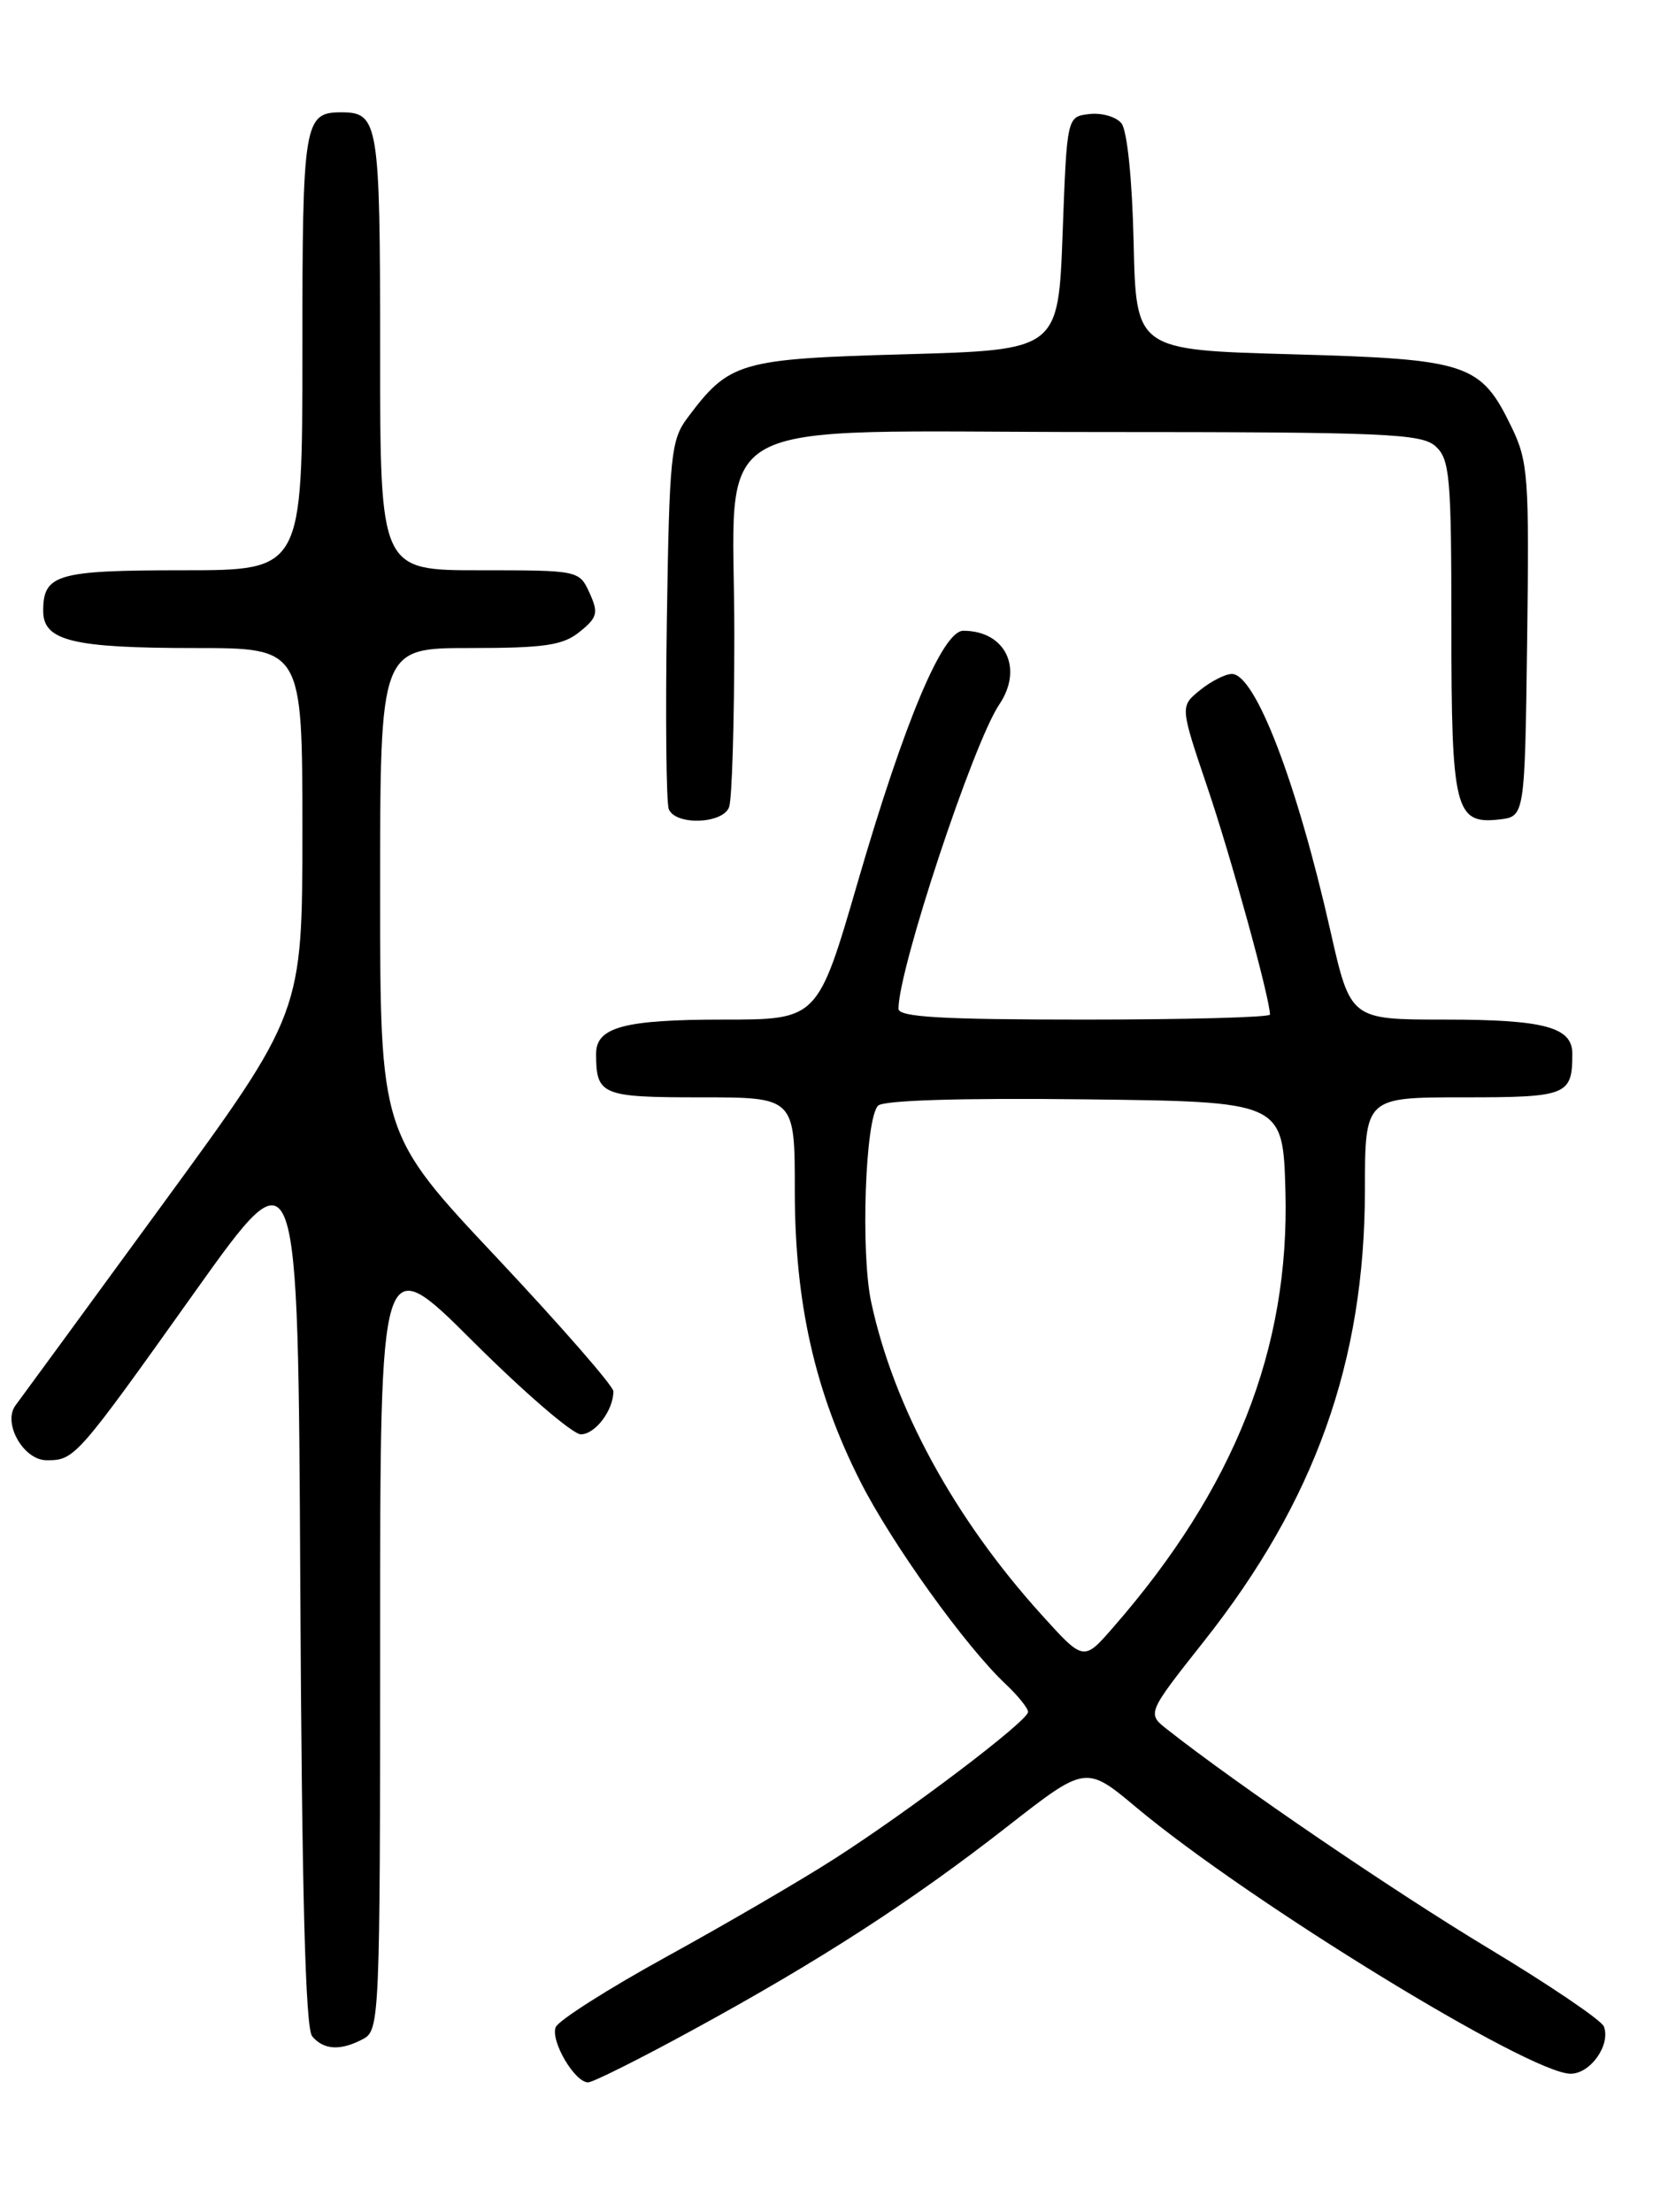 <?xml version="1.0" encoding="UTF-8" standalone="no"?>
<!DOCTYPE svg PUBLIC "-//W3C//DTD SVG 1.1//EN" "http://www.w3.org/Graphics/SVG/1.1/DTD/svg11.dtd" >
<svg xmlns="http://www.w3.org/2000/svg" xmlns:xlink="http://www.w3.org/1999/xlink" version="1.1" viewBox="0 0 194 256">
 <g >
 <path fill="currentColor"
d=" M 80.20 234.93 C 94.91 226.91 105.53 220.04 116.59 211.40 C 125.69 204.29 125.69 204.29 131.59 209.23 C 144.64 220.13 177.06 240.00 181.80 240.00 C 184.11 240.00 186.46 236.65 185.65 234.53 C 185.37 233.81 179.38 229.75 172.32 225.50 C 161.34 218.89 143.24 206.56 135.13 200.17 C 132.75 198.31 132.75 198.31 139.39 189.91 C 152.22 173.69 157.98 157.54 157.99 137.75 C 158.00 127.00 158.00 127.00 169.39 127.00 C 181.43 127.00 182.00 126.77 182.00 121.95 C 182.00 118.87 178.74 118.00 167.22 118.00 C 156.32 118.00 156.32 118.00 154.00 107.75 C 150.12 90.56 145.30 78.00 142.59 78.00 C 141.84 78.00 140.18 78.84 138.90 79.88 C 136.59 81.75 136.59 81.75 139.76 91.13 C 142.48 99.13 147.00 115.57 147.00 117.42 C 147.00 117.74 137.32 118.00 125.50 118.00 C 108.97 118.00 104.00 117.71 104.00 116.75 C 104.00 112.13 112.67 85.96 115.67 81.53 C 118.49 77.34 116.37 73.00 111.50 73.00 C 109.11 73.00 104.68 83.54 99.30 102.04 C 94.66 118.00 94.66 118.00 83.77 118.00 C 72.26 118.00 69.00 118.87 69.00 121.95 C 69.00 126.75 69.61 127.00 81.11 127.00 C 92.00 127.00 92.00 127.00 92.00 137.84 C 92.00 150.77 94.32 161.07 99.59 171.47 C 103.22 178.64 111.77 190.56 116.42 194.92 C 117.84 196.26 119.00 197.70 119.00 198.13 C 119.00 199.16 105.30 209.55 96.50 215.18 C 92.65 217.65 83.95 222.72 77.18 226.44 C 70.40 230.17 64.61 233.85 64.32 234.62 C 63.71 236.21 66.52 241.00 68.07 241.00 C 68.63 241.00 74.09 238.27 80.20 234.93 Z  M 42.07 235.96 C 43.93 234.96 44.00 233.39 44.00 189.73 C 44.00 144.53 44.00 144.53 54.77 155.27 C 60.69 161.17 66.30 166.00 67.23 166.00 C 68.90 166.00 71.00 163.22 71.00 161.02 C 71.00 160.41 64.92 153.45 57.50 145.55 C 44.00 131.20 44.00 131.20 44.00 103.10 C 44.00 75.00 44.00 75.00 54.39 75.00 C 63.07 75.00 65.16 74.69 67.10 73.12 C 69.16 71.46 69.29 70.93 68.24 68.62 C 67.05 66.01 66.98 66.00 55.52 66.00 C 44.00 66.00 44.00 66.00 44.00 40.70 C 44.00 14.13 43.82 13.00 39.50 13.00 C 35.18 13.00 35.00 14.13 35.00 40.70 C 35.00 66.00 35.00 66.00 21.20 66.00 C 6.56 66.00 5.00 66.46 5.00 70.72 C 5.00 74.17 8.43 75.00 22.57 75.00 C 35.00 75.00 35.00 75.00 35.00 96.12 C 35.00 117.24 35.00 117.24 18.83 139.37 C 9.94 151.54 2.28 162.01 1.81 162.63 C 0.26 164.67 2.71 169.00 5.40 169.00 C 8.65 169.00 8.84 168.78 22.61 149.44 C 34.50 132.76 34.50 132.76 34.76 183.54 C 34.94 219.01 35.35 234.72 36.13 235.66 C 37.47 237.27 39.44 237.37 42.07 235.96 Z  M 84.39 93.42 C 84.73 92.55 85.00 83.53 85.00 73.37 C 85.00 47.47 80.45 50.00 127.13 50.00 C 160.35 50.00 164.54 50.18 166.17 51.65 C 167.82 53.15 168.00 55.18 168.00 72.46 C 168.00 93.72 168.42 95.42 173.55 94.84 C 176.50 94.50 176.50 94.50 176.77 74.11 C 177.02 55.22 176.89 53.40 174.97 49.44 C 171.39 42.04 169.97 41.57 149.50 41.00 C 131.50 40.50 131.50 40.50 131.22 28.06 C 131.05 20.69 130.47 15.07 129.80 14.26 C 129.18 13.51 127.51 13.03 126.09 13.20 C 123.50 13.50 123.50 13.50 123.00 27.00 C 122.50 40.50 122.50 40.50 104.82 41.00 C 85.55 41.54 84.43 41.87 79.56 48.38 C 77.66 50.92 77.48 52.76 77.19 71.70 C 77.02 83.00 77.12 92.87 77.41 93.63 C 78.15 95.55 83.64 95.38 84.39 93.42 Z  M 120.56 186.88 C 110.46 175.72 103.45 162.86 100.84 150.69 C 99.61 144.94 100.15 129.45 101.64 127.96 C 102.26 127.34 111.28 127.06 125.57 127.23 C 148.50 127.50 148.50 127.50 148.79 137.84 C 149.29 156.08 142.91 172.25 128.82 188.38 C 125.43 192.27 125.43 192.27 120.56 186.88 Z "/>
</g>
</svg>